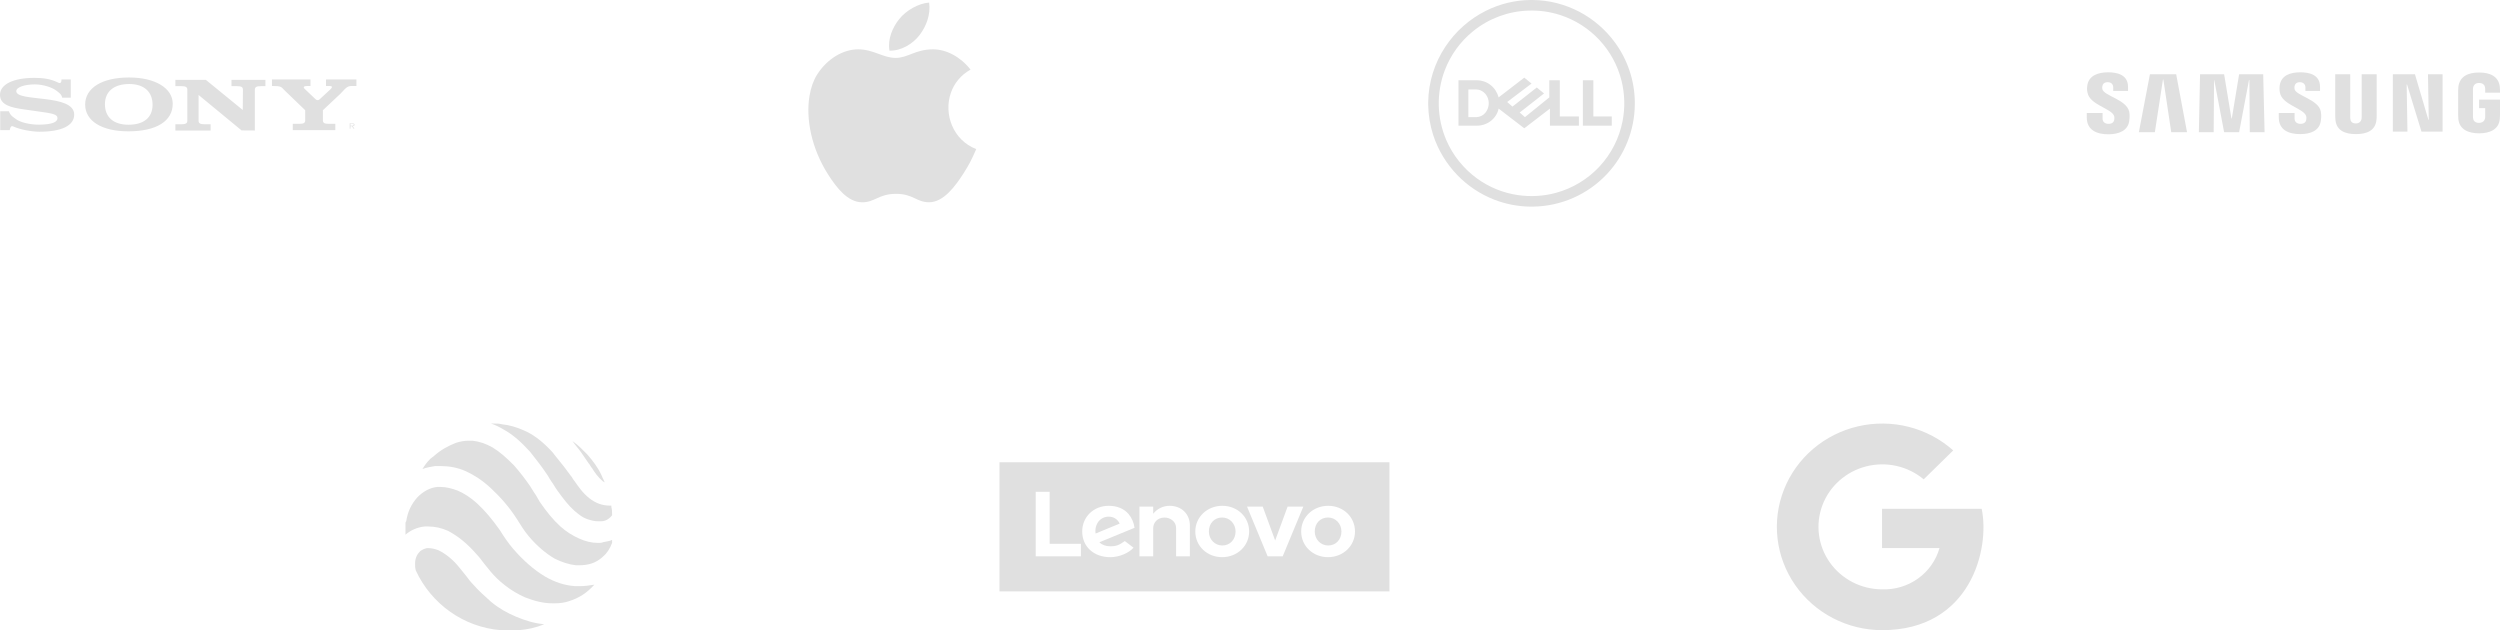 <svg width="968" height="244" viewBox="0 0 968 244" fill="none" xmlns="http://www.w3.org/2000/svg">
<path fill-rule="evenodd" clip-rule="evenodd" d="M137.276 48.309C137.276 48.136 137.188 47.954 137.012 47.867C136.834 47.775 136.636 47.766 136.437 47.766H135.411V49.818H135.698V48.871H136.228L136.901 49.818H137.243L136.531 48.871C136.951 48.861 137.276 48.712 137.276 48.309ZM136.139 48.674H135.697V47.948H136.37C136.663 47.948 136.984 47.987 136.984 48.304C136.984 48.722 136.47 48.674 136.139 48.674ZM123.838 38.391L128.148 34.385C128.398 34.09 128.522 33.885 128.522 33.708C128.522 33.414 128.231 33.296 127.318 33.296H126.23V30.767H138V33.296H136.454C134.668 33.296 134.336 33.531 131.844 36.267L125.026 42.678V46.59C125.026 47.59 125.606 47.943 127.268 47.943H129.842V50.383H113.357V47.943H115.931C117.591 47.943 118.173 47.59 118.173 46.59V42.678L110.143 34.943C108.816 33.59 108.999 33.296 105.305 33.296V30.767H120.213V33.296H119.152C118.072 33.296 117.614 33.472 117.614 33.825C117.614 34.12 117.946 34.355 118.154 34.59L122.216 38.445C122.699 38.883 123.288 38.939 123.838 38.391ZM23.81 30.766H27.406V37.824H24.085C23.791 36.413 22.777 35.864 21.852 35.124C20.183 33.789 16.57 32.678 13.531 32.678C9.609 32.678 6.299 33.737 6.299 35.295C6.299 39.619 28.73 36.178 28.73 44.354C28.73 48.618 23.925 51 15.296 51C12.309 51 7.789 50.193 5.122 48.96C4.286 48.539 3.931 49.357 3.774 50.383H0.087V43.089H3.423C4.158 44.942 5.172 45.324 6.104 46.059C7.721 47.354 11.571 48.295 15.101 48.265C20.424 48.219 22.255 47.206 22.255 45.736C22.255 44.265 20.444 43.912 14.611 43.118L9.659 42.412C4.069 41.677 0 40.589 0 36.707C0 32.678 5.148 30.148 13.287 30.148C16.717 30.148 19.587 30.547 22.341 31.903C23.104 32.334 23.82 32.386 23.81 30.766ZM93.994 42.584L94.065 34.739C94.065 33.709 93.45 33.357 91.693 33.357H89.628V30.916H102.764V33.357H101.052C99.293 33.357 98.678 33.71 98.678 34.739V50.532L93.537 50.497L76.887 36.768V46.738C76.887 47.739 77.502 48.12 79.259 48.12H81.545V50.532H67.903V48.12H70.163C71.92 48.12 72.535 47.738 72.535 46.738V34.739C72.535 33.709 71.92 33.357 70.163 33.357H67.903V30.916H79.698L93.994 42.584ZM49.994 30C39.525 30 32.972 34.03 32.972 40.499C32.972 46.853 39.434 50.852 49.674 50.852C60.551 50.852 66.878 46.911 66.878 40.176C66.879 34.118 60.051 30 49.994 30ZM49.756 48.294C43.961 48.294 40.63 45.382 40.63 40.353C40.63 35.441 44.106 32.53 50.045 32.53C55.743 32.53 59.074 35.501 59.074 40.559C59.074 45.5 55.694 48.294 49.756 48.294Z" fill="#E0E0E0"/>
<path d="M344.409 19.61C343.601 15.114 345.684 10.487 348.193 7.369C350.958 3.928 355.703 1.29 359.758 1C360.443 5.714 358.557 10.306 356.076 13.555C353.414 17.045 348.838 19.751 344.409 19.61ZM368.194 35.901C369.448 32.328 371.934 29.114 375.79 26.946C371.893 21.983 366.422 19.102 361.259 19.102C354.428 19.102 351.54 22.424 346.795 22.424C341.907 22.424 338.199 19.102 332.282 19.102C326.48 19.102 320.304 22.711 316.387 28.875C314.946 31.153 313.971 33.983 313.439 37.136C311.962 45.979 314.168 57.498 320.746 67.725C323.945 72.688 328.209 78.278 333.778 78.327C338.74 78.376 340.148 75.09 346.865 75.056C353.592 75.017 354.866 78.361 359.821 78.313C365.393 78.265 369.891 72.078 373.09 67.116C375.368 63.555 376.229 61.756 378 57.73C368.995 54.265 365.291 44.139 368.194 35.901Z" fill="#E0E0E0"/>
<path d="M221.857 170.931C223.857 172.375 225.571 174.108 227.286 175.841C229.571 178.44 231.571 181.04 233 184.217C233.286 185.083 233.857 185.949 234.143 186.816C233.857 186.527 233.571 186.527 233.286 186.238C231.571 184.794 230.143 182.773 229.286 181.328C228.714 180.751 228.428 179.884 227.857 179.307C227 178.152 226.143 176.708 225.286 175.552C224.143 173.819 222.714 172.375 221.571 170.643L221.857 170.931Z" fill="#E0E0E0"/>
<path d="M201 244C200.714 244 200.428 244 199.857 244H194.714C194.428 244 194.142 244 193.857 244C179.571 242.845 167 233.892 161 220.895C160.714 219.74 160.714 219.162 160.714 218.296C160.714 215.985 161.571 214.541 162.714 213.386C163.571 212.809 164.142 212.52 165.285 212.231C165.571 212.231 165.571 212.231 165.857 212.231C167 212.231 168.428 212.52 169.857 213.097C172.714 214.541 175.285 216.563 177.857 219.74C178.714 220.895 179.571 221.762 180.428 222.917C181.285 224.072 182.142 225.227 183.285 226.383C185.285 228.693 187.571 230.715 190.142 233.025C193.285 235.624 196.428 237.357 199.857 238.801C203.285 240.245 207 241.401 210.714 241.689C207.285 243.133 204.142 243.711 201 244Z" fill="#E0E0E0"/>
<path d="M220.429 232.737C218.714 233.314 217 233.603 215 233.603C214.714 233.603 214.143 233.603 213.857 233.603C210.429 233.603 207 232.737 203.286 231.293C200.714 230.137 198.143 228.693 195.571 226.672C193.286 224.939 191.286 222.917 189.857 221.184C189 220.029 188.143 219.163 187.286 218.007C186.429 216.852 185.571 215.697 184.714 214.83C180.714 210.209 177.286 207.61 173.571 205.589C171 204.433 168.429 203.856 165.857 203.856C165.571 203.856 165 203.856 164.429 203.856C161.571 204.144 159 205.3 157 207.033C157 206.744 157 206.455 157 206.166C157 205.3 157 204.722 157 203.856V202.7C157 202.412 157 202.123 157.286 201.834C157.857 198.08 159.286 195.191 161.571 192.592C163.857 190.282 166.429 188.838 169.286 188.549C169.857 188.549 170.143 188.549 170.714 188.549C172.714 188.549 175 189.126 177.286 189.993C179.857 191.148 182.143 192.592 184.714 194.903C187.857 197.791 190.714 201.256 193.571 205.3C195 207.61 196.714 210.209 198.714 212.52C202.714 217.141 206.714 220.607 211 223.206C215 225.516 218.714 226.672 222.714 226.96C223.286 226.96 223.857 226.96 224.429 226.96C226.429 226.96 228.429 226.672 230.143 226.383C227.286 229.56 224.143 231.581 220.429 232.737Z" fill="#E0E0E0"/>
<path d="M237 210.209C236.143 212.52 235 214.253 233.286 215.697C230.714 218.007 227.857 218.874 224.143 218.874C223.857 218.874 223.286 218.874 223 218.874C220.428 218.585 217.571 217.718 214.714 216.274C211.286 214.253 207.857 211.365 204.714 207.61C203 205.588 201.571 203.278 200.143 200.967C197 196.058 193.571 192.303 189.857 188.838C186.714 185.949 183.571 183.928 180.428 182.484C177.286 181.04 173.857 180.462 170.714 180.462C169.857 180.462 169.286 180.462 168.428 180.462C166.714 180.751 165 181.04 163.571 181.617C164.428 180.173 165.286 179.018 166.428 177.863L166.714 177.574C167 177.285 167.571 176.996 167.857 176.708C170.714 174.108 173.571 172.664 176.428 171.509C178.143 170.931 179.857 170.643 181.286 170.643C181.857 170.643 182.428 170.643 183 170.643C185.571 170.931 188.143 171.798 190.714 173.242C193.571 174.975 196.143 177.285 199 180.173C201.286 182.773 203.286 185.372 205.286 188.26C205.857 189.126 206.143 189.704 206.714 190.57C207.571 191.726 208.143 192.881 209 194.325C211.571 198.079 214.143 201.256 217 203.856C219.286 205.877 221.571 207.321 224.143 208.477C226.714 209.632 229 210.209 231.571 210.209C232.428 210.209 233 210.209 233.571 209.921C234.714 209.632 235.857 209.632 237 209.054C237 209.632 237 209.921 237 210.209Z" fill="#E0E0E0"/>
<path d="M232.714 201.834C232.428 201.834 231.857 201.834 231.571 201.834C230.143 201.834 229 201.545 227.285 200.968C225.571 200.39 224.143 199.235 222.428 197.791C220.143 195.769 218.143 193.17 215.857 189.993C215 188.838 214.428 187.682 213.571 186.527C213 185.661 212.428 184.794 212.143 184.217C209.857 180.751 207.571 177.863 205.285 174.975C201.857 171.22 198.714 168.332 195 166.31C193.571 165.444 191.857 164.578 190.143 164C190.428 164 191 164 191.571 164C192.428 164 193.285 164 194.428 164.289C197.285 164.578 200.143 165.444 202.714 166.599C206.143 168.043 209.285 170.354 212.428 173.531C213.285 174.397 214.143 175.264 214.714 176.13C215.857 177.574 217.285 179.307 218.428 180.751C219.285 181.906 220.143 183.061 221 184.217C221.571 184.794 221.857 185.661 222.428 186.238C223.857 188.26 225.571 190.859 228.143 192.881C230.714 194.903 233.285 195.769 236.143 195.769C236.428 195.769 236.714 195.769 236.714 195.769C236.714 196.058 236.714 196.058 236.714 196.347C237 197.213 237 198.368 237 199.235V199.523C235.857 200.968 234.428 201.834 232.714 201.834Z" fill="#E0E0E0"/>
<path d="M728.728 197V212.2H750.978C749.648 216.931 746.728 221.085 742.691 223.988C738.653 226.892 733.733 228.376 728.728 228.2C724.751 228.187 720.837 227.233 717.317 225.42C713.798 223.607 710.777 220.989 708.511 217.787C706.246 214.585 704.803 210.894 704.306 207.029C703.808 203.163 704.27 199.238 705.653 195.585C707.036 191.932 709.298 188.66 712.248 186.047C715.198 183.435 718.748 181.559 722.596 180.579C726.445 179.598 730.478 179.543 734.353 180.417C738.228 181.291 741.83 183.069 744.854 185.6L756.285 174.4C751.381 170.032 745.465 166.9 739.049 165.274C732.633 163.648 725.909 163.577 719.458 165.067C713.008 166.557 707.024 169.563 702.025 173.826C697.026 178.088 693.161 183.479 690.764 189.533C688.367 195.587 687.51 202.121 688.268 208.572C689.025 215.023 691.374 221.196 695.112 226.558C698.849 231.921 703.863 236.311 709.72 239.35C715.577 242.388 722.1 243.984 728.728 244C763.021 244 770.574 212.6 767.308 197H728.728Z" fill="#E0E0E0"/>
<path d="M940.111 28.75L940.417 46.375H940.263L935.068 28.75H926.51V50.95H932.164L931.859 32.725H932.012L937.589 50.95H945.765V28.75H940.111ZM832.451 28.75L828.172 51.175H834.361L837.494 30.775H837.647L840.703 51.175H846.816L842.613 28.75H832.451ZM866.987 28.75L864.161 45.85H864.007L861.181 28.75H851.859L851.4 51.175H857.131L857.284 31H857.36L861.18 51.175H866.987L870.808 31H870.961L871.113 51.175H876.844L876.309 28.75H866.987ZM818.545 44.8C818.773 45.325 818.697 46.075 818.621 46.45C818.468 47.2 817.933 47.95 816.405 47.95C814.953 47.95 814.113 47.126 814.113 45.925V43.75H808V45.475C808 50.5 812.049 52 816.329 52C820.455 52 823.893 50.575 824.428 46.9C824.733 44.95 824.504 43.675 824.428 43.225C823.358 38.5 814.648 37.15 814.036 34.525C813.96 34.075 813.96 33.625 814.036 33.325C814.189 32.575 814.724 31.825 816.099 31.825C817.475 31.825 818.239 32.649 818.239 33.85V35.2H823.969V33.625C823.969 28.75 819.461 28 816.252 28C812.203 28 808.841 29.35 808.229 32.95C808.076 33.925 808 34.825 808.305 35.95C809.223 40.6 817.399 41.95 818.545 44.8ZM892.891 44.8C893.119 45.325 893.043 46 892.967 46.45C892.813 47.2 892.279 47.95 890.751 47.95C889.299 47.95 888.459 47.126 888.459 45.925V43.75H882.345V45.475C882.345 50.425 886.319 51.925 890.598 51.925C894.724 51.925 898.086 50.575 898.621 46.825C898.927 44.875 898.697 43.675 898.621 43.15C897.704 38.5 889.069 37.075 888.459 34.526C888.382 34.075 888.382 33.625 888.459 33.325C888.611 32.575 889.146 31.825 890.521 31.825C891.82 31.825 892.661 32.649 892.661 33.85V35.2H898.315V33.625C898.315 28.75 893.883 28 890.675 28C886.625 28 883.339 29.275 882.728 32.95C882.575 33.925 882.575 34.825 882.804 35.95C883.721 40.6 891.744 41.875 892.891 44.8ZM912.145 47.8C913.75 47.8 914.208 46.75 914.361 46.15C914.437 45.925 914.437 45.55 914.437 45.325V28.75H920.244V44.875C920.244 45.325 920.244 46.15 920.168 46.375C919.786 50.575 916.424 51.925 912.221 51.925C908.019 51.925 904.657 50.575 904.275 46.375C904.275 46.15 904.199 45.325 904.199 44.875V28.75H910.005V45.325C910.005 45.625 910.005 45.925 910.082 46.15C910.082 46.75 910.541 47.8 912.145 47.8ZM959.824 47.575C961.505 47.575 962.04 46.525 962.193 45.925C962.269 45.7 962.269 45.325 962.269 45.1V41.875H959.901V38.575H968V44.575C968 45.025 968 45.325 967.923 46.075C967.541 50.2 963.95 51.625 959.901 51.625C955.851 51.625 952.26 50.2 951.878 46.075C951.801 45.325 951.801 45.025 951.801 44.575V35.126C951.801 34.75 951.878 34 951.878 33.625C952.413 29.425 955.851 28.075 959.901 28.075C963.95 28.075 967.465 29.425 967.923 33.625C968 34.3 968 35.125 968 35.125V35.875H962.269V34.6C962.269 34.6 962.269 34.075 962.193 33.775C962.117 33.25 961.658 32.125 959.901 32.125C958.22 32.125 957.761 33.175 957.609 33.775C957.532 34.075 957.532 34.45 957.532 34.825V45.1C957.532 45.4 957.532 45.7 957.609 45.925C957.609 46.525 958.22 47.575 959.824 47.575Z" fill="#E0E0E0"/>
<path d="M612.886 48.671V31.081H616.948V45.091H624.083V48.658H612.886V48.671ZM580.269 37.706L590.204 30.064C591.141 30.819 592.066 31.587 593.004 32.356L583.577 39.491L585.621 41.276L595.036 33.881C595.974 34.649 596.911 35.419 597.849 36.186C594.724 38.661 591.574 41.121 588.421 43.569L590.454 45.354L599.894 37.711L599.881 31.084H603.956V45.094H611.351V48.661H600.141V42.046C596.821 44.586 593.514 47.136 590.206 49.676L580.272 42.046C579.789 44.469 578.097 46.578 575.897 47.684C574.947 48.178 573.904 48.491 572.849 48.608C572.237 48.686 571.624 48.661 571.014 48.661H564.725V31.084H571.977C573.864 31.109 575.702 31.762 577.184 32.947C578.694 34.144 579.774 35.849 580.269 37.711V37.706ZM568.552 34.646V45.349H571.729C573.084 45.296 574.347 44.659 575.179 43.604C576.612 41.806 576.847 39.334 575.792 37.301C575.127 36.026 573.942 35.089 572.537 34.749C571.977 34.619 571.404 34.644 570.844 34.644L568.552 34.646ZM592.404 0H593.524C599.814 0.077 605.983 1.652 611.543 4.57C616.973 7.435 621.673 11.485 625.293 16.432C630.188 23.099 632.883 31.131 633 39.401V40.599C632.87 50.558 629.028 60.116 622.218 67.383C614.796 75.3 604.458 79.858 593.611 80H592.401C587.674 79.935 583.002 79.022 578.587 77.318C573.209 75.22 568.352 71.993 564.342 67.865C560.045 63.438 556.817 58.101 554.915 52.241C553.705 48.478 553.065 44.559 553 40.601V39.404C553.13 31.814 555.435 24.404 559.64 18.089C563.572 12.152 568.975 7.36 575.342 4.182C580.642 1.525 586.474 0.095 592.399 0.002L592.404 0ZM591.896 4.102C584.072 4.325 576.544 7.11 570.464 12.02C565.477 16.029 561.662 21.289 559.397 27.267C556.102 36.029 556.337 45.729 560.035 54.323C562.6 60.208 566.675 65.285 571.857 69.063C576.569 72.5 582.039 74.728 587.806 75.548C592.664 76.25 597.664 75.965 602.403 74.688C608.888 72.93 614.748 69.4 619.318 64.481C623.888 59.571 626.988 53.466 628.263 46.876C629.265 41.706 629.123 36.381 627.86 31.276C624.878 19.297 615.933 9.69 604.201 5.847C600.229 4.557 596.064 3.96 591.896 4.102Z" fill="#E0E0E0"/>
<path d="M519.402 205.799C519.402 208.921 517.244 211.213 514.274 211.213C511.355 211.213 509.071 208.84 509.071 205.799C509.071 202.614 511.229 200.378 514.199 200.378C517.118 200.378 519.402 202.757 519.402 205.799ZM429.4 200.053C428.612 200.026 427.83 200.186 427.118 200.52C426.406 200.853 425.784 201.35 425.304 201.97C424.342 203.304 423.953 204.961 424.221 206.579L433.527 202.745C433.182 201.943 432.606 201.261 431.872 200.783C431.138 200.305 430.278 200.053 429.4 200.059V200.053ZM473.208 200.378C470.239 200.378 468.074 202.614 468.074 205.799C468.074 208.834 470.365 211.213 473.284 211.213C476.254 211.213 478.412 208.915 478.412 205.799C478.412 202.757 476.128 200.378 473.208 200.378ZM538 179V229H387V179H538ZM418.521 210.558H406.429V190.416H401.03V215.416H418.521V210.558ZM425.675 209.971L439.284 204.368C439.041 202.394 438.233 200.53 436.956 198.998C435.169 196.937 432.527 195.844 429.305 195.844C423.448 195.844 419.031 200.128 419.031 205.792C419.031 211.601 423.46 215.741 429.89 215.741C433.489 215.741 437.176 214.042 438.9 212.063L435.534 209.496C433.288 211.145 432.011 211.532 429.966 211.532C428.129 211.532 426.694 210.97 425.675 209.971ZM460.719 203.482C460.719 199.054 457.53 195.844 452.842 195.844C451.622 195.849 450.418 196.129 449.323 196.663C448.227 197.198 447.269 197.973 446.519 198.929V196.168H441.196V215.41H446.519V204.462C446.519 202.489 448.061 200.396 450.911 200.396C453.113 200.396 455.39 201.914 455.39 204.462V215.41H460.719V203.482ZM483.665 205.792C483.665 200.147 479.104 195.844 473.284 195.844C467.414 195.844 462.821 200.215 462.821 205.792C462.821 211.432 467.389 215.735 473.208 215.735C479.072 215.735 483.665 211.363 483.665 205.792ZM496.664 215.41L504.642 196.168H498.558L493.744 209.277L488.931 196.162H482.854L490.831 215.404L496.664 215.41ZM524.655 205.792C524.655 200.147 520.094 195.844 514.274 195.844C508.41 195.844 503.817 200.215 503.817 205.792C503.817 211.432 508.379 215.735 514.199 215.735C520.062 215.735 524.655 211.363 524.655 205.792Z" fill="#E0E0E0"/>
</svg>
